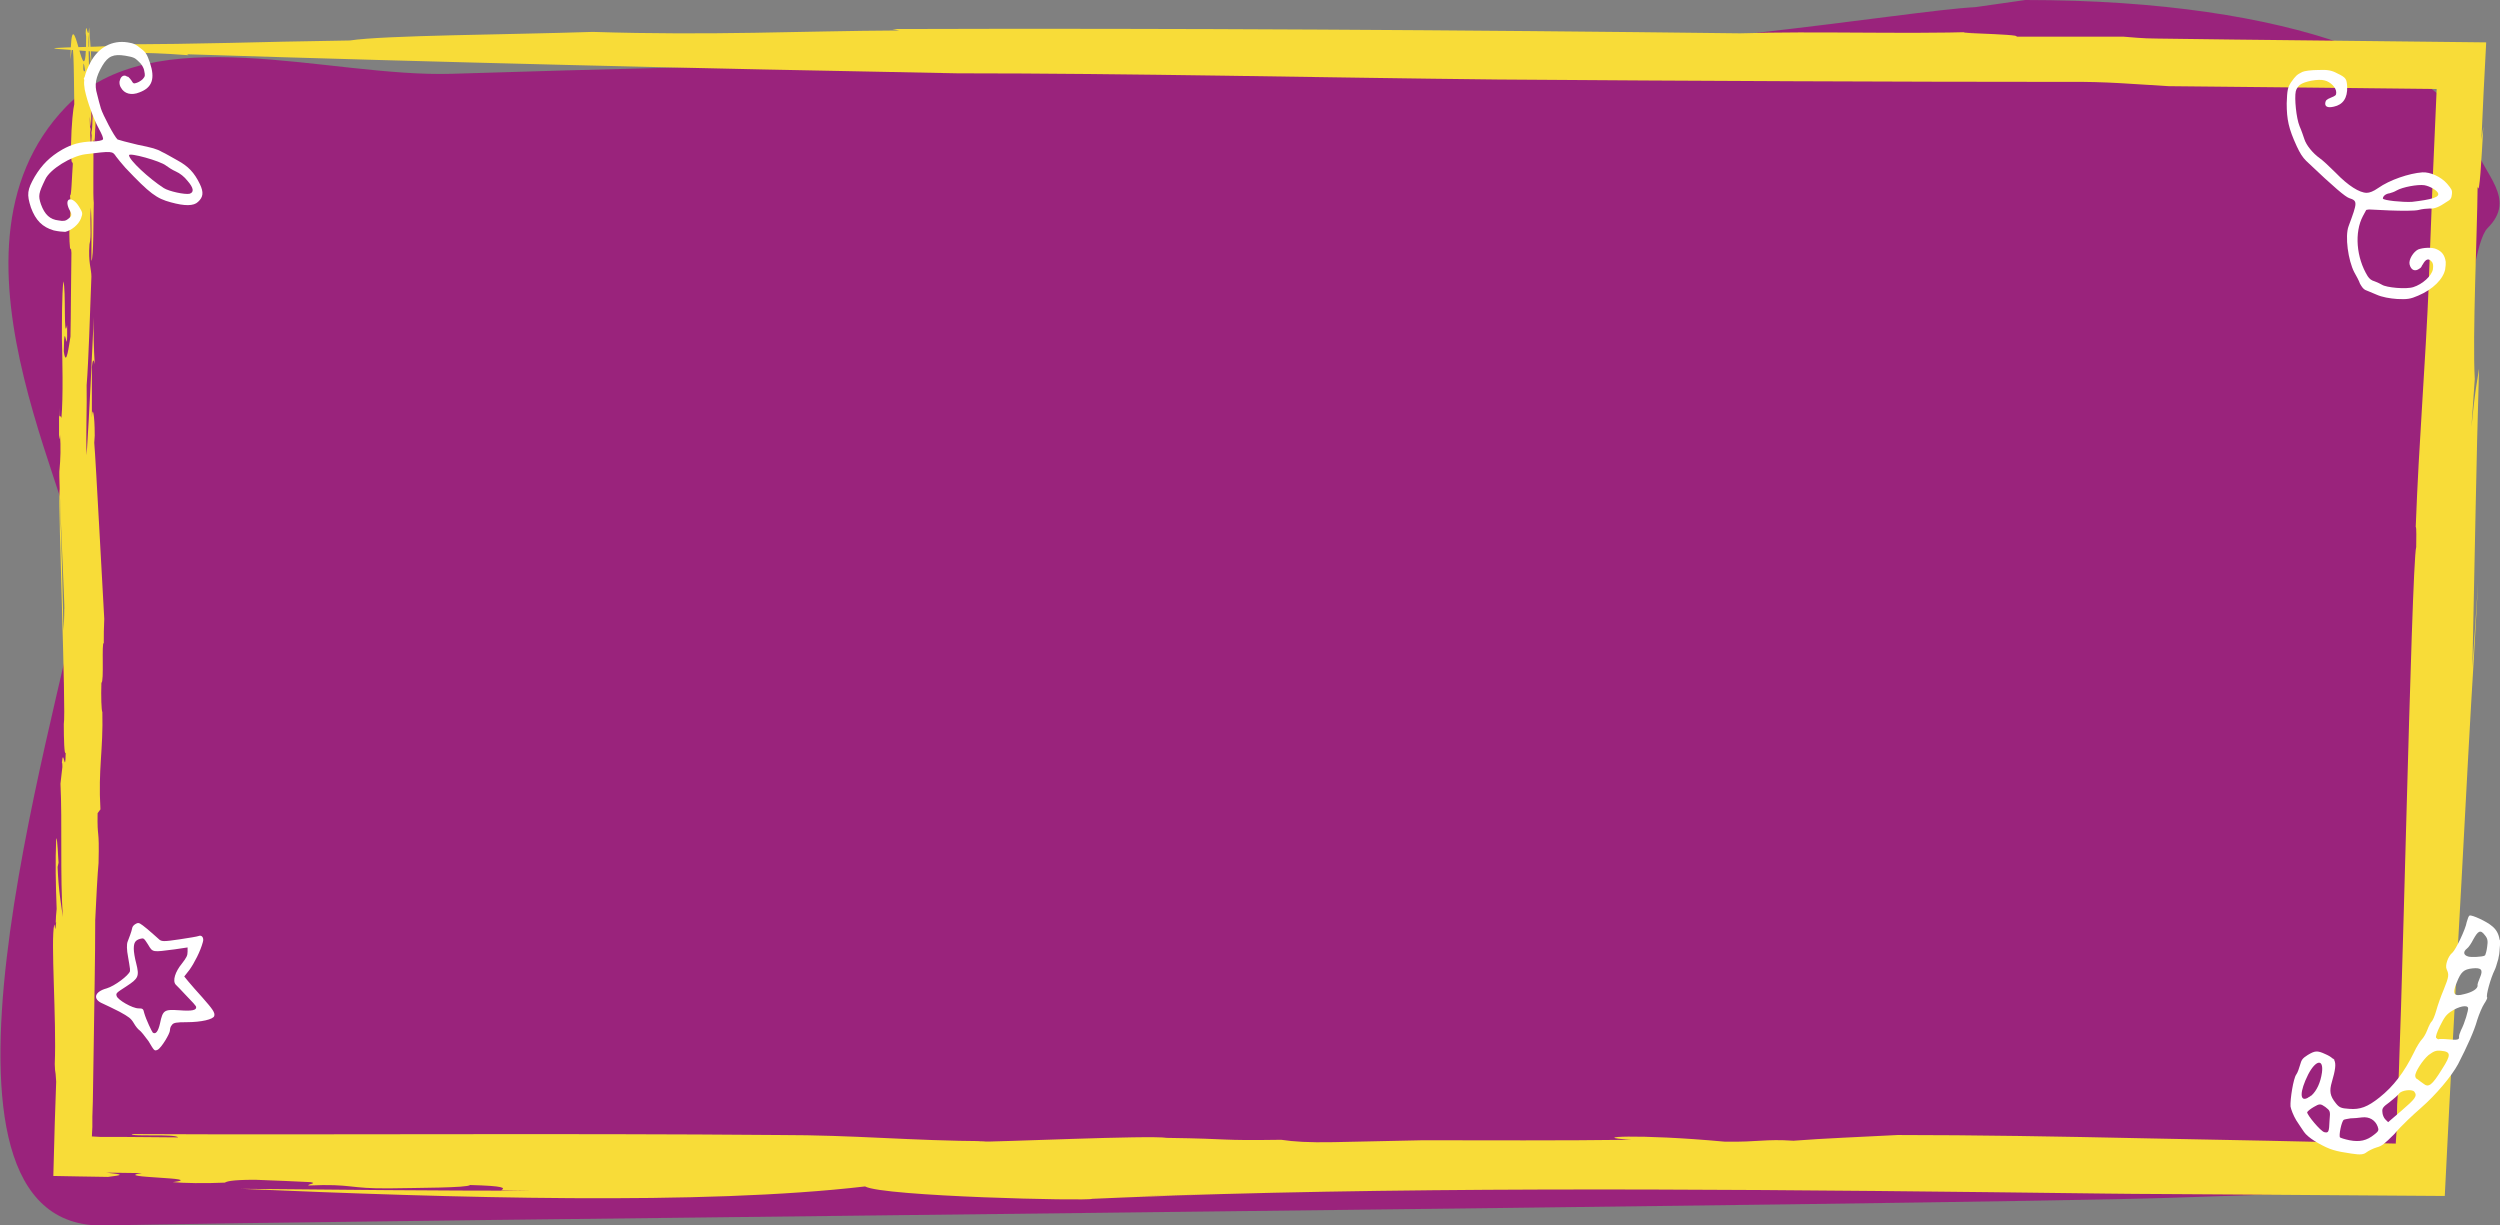 <?xml version="1.0" encoding="utf-8"?>
<!-- Generator: Adobe Illustrator 22.1.0, SVG Export Plug-In . SVG Version: 6.00 Build 0)  -->
<svg version="1.1" id="Layer_1" xmlns="http://www.w3.org/2000/svg" xmlns:xlink="http://www.w3.org/1999/xlink" x="0px" y="0px"
	 viewBox="0 0 525.1 257.4" style="enable-background:new 0 0 525.1 257.4;" xml:space="preserve">
<rect x="0" y="0" width="525.1" height="257.4" fill="#808080" stroke="none"/>
<style type="text/css">
	.st0{fill:#9A237C;}
	.st1{fill:#F8DC38;}
	.st2{display:none;fill:#FFFFFF;}
	.st3{fill:#FFFFFF;}
	.st4{display:none;fill:#F8DC38;}
</style>
<path class="st0" d="M414.9,1.5c-15.1,0.8-67,10.3-128,10.6c-64.3,0.3-128.4,1.4-192,3.4c-25.9,0.8-62.7-12-81,6.9
	c-30,31,5.4,87.4,3,101c-5,28-38,135,5,134c41.1-1,391.8-4.4,433.5-5.8c64.7-2.2,53.1-0.6,55.7-15.7c2.2-12.8,2-178.7,11.4-188
	c6.3-6.3-1-11.2-3-18.1C514.7,14.6,482.5,0,425.4,0"/>
<g>
	<g>
		<g>
			<path class="st1" d="M105.3,250l6.1,0.1c-19.7,0-40.4-0.2-60.8-0.4c44.4,1.9,96.8,3.5,131.1-0.5c3.7,2.1,46.8,3.1,47.7,2.6
				c8.9-0.4,18-0.7,27.2-1c-6.3,0.2-12.6,0.4-18.8,0.5c6.2-0.2,12.5-0.3,18.8-0.5c57.9-1.6,120.7-0.9,185.8-0.1
				c7.1,0.1,16.6,0.1,27.7,0.2c13,0.1,27.8,0.2,43.4,0.3c0.6-11.9,1.2-24.2,1.9-36.4c0.5-10.1,1.1-20,1.6-29.5
				c1-18.9,1.9-35.7,2.6-46.9c0.3-5.4,0.6-10.7,0.9-16.1c-0.6,9-0.6,9-1.2,17.9c0.5-22.6,0.8-43,1.4-62.8c-0.5,3.5-0.8,4.1-1.6,12.3
				l0.7-10.1c-0.5-9.2,0.5-30.4,0.6-40.4c0.4,2.2,0.8-5.7,1.2-12.6l-0.4,2.7c0.3-6.6,0.6-13.4,1-20.4c-23.6-0.3-48.8-0.5-69-0.8
				c-3.3,0-5.7-0.3-7.2-0.4l-22.5,0c1.7-0.6-18.7-0.8-7.9-1c-16.9,0.5-34-0.2-50.1,0.3c-57.5-0.7-118.6-1.1-178.1-0.9l1.5,0.3
				c-20.8,0.1-39.2,1.1-64.4,0.3c-18.1,0.6-43.8,0.7-51,1.8C52.3,8.8,44,9.3,23.6,9.3c5.3,0.7-19.9,0.5-9.8,1.1
				c13.5,1.1,14.3,0.3,25.8,1.2l-0.3-0.2c53.7,1.7,107.4,3,161.8,4c36.3,0,75.7,0.9,113.5,1.3c40.6,0.3,84.6,0.5,119.5,0.5
				c8.3-0.1,14.3,0.5,21.4,0.9c9.3,0.1,19.3,0.2,29.7,0.3c8.6,0.1,17.6,0.2,26.6,0.3c-0.3,6.1-0.5,12.2-0.8,18.2
				c-0.3,7.9-0.6,15.7-0.9,23.3c0-0.7,0.1-1.3,0.1-1.8c-0.8,19.2-2.1,33.6-2.8,52.3c0.2-0.1,0.1,2.8,0.1,4.2c-1,3.2-3.2,110.5-4,117
				c0,1.7-0.1,3.5-0.1,5.3c-0.1,1-0.1,2-0.2,3c-17.6-0.4-35.3-0.8-52.4-1.1c-18.4-0.4-36.1-0.7-52.2-0.7c-7.4,0.4-15.7,0.7-21.9,1.2
				c-6-0.4-7.2,0.3-14.4,0.2c-18.4-1.7-29.2-1-19.7-0.4c-15.1,0.2-30.3,0.1-43.8,0.1c-6.2,0.1-12.4,0.3-18.7,0.4
				c-5.3,0.1-8.3-0.1-11-0.5c-13.7,0.2-9.6-0.2-24-0.4c-3.5-0.6-35.9,0.9-40,0.8l2.3-0.1c-16.6-0.1-27.6-1.3-43.8-1.3
				c-45-0.4-94.2,0-135.9-0.2c-0.4,0.6,9.2-0.1,9.7,0.7c-3.9,0-7.8-0.1-11.8-0.1l-2.9,0l-1.1,0l-0.5,0l-1.8-0.1l0.1-2l0-0.5l0-1.6
				l0.1-3.2c0.1-4.2,0.1-8.4,0.2-12.7c0.1-8.4,0.3-16.9,0.3-25.4c0.2-4.5,0.5-10,0.7-12c0.2-7.9-0.3-4.7-0.2-10.5l0.6-0.8
				c-0.5-8.5,0.6-12.4,0.4-20.4c-0.2-0.4-0.3-3.3-0.2-6.2c0.6-0.1,0-8.7,0.5-8.3l0-0.1c0-1.7,0-2.9,0.1-5c-0.2-3.2-1.8-33.7-2.1-37
				l0.1-1.5c0-4.6-0.5-6.5-0.6-3.8l0-5.6l0,0.6l0-5.6c0.1-1,0.3-2.2,0.6-0.6c-0.2-3.2-0.3-6.7-0.2-9.9c-0.4,8.8-0.9,19.7-1.5,29
				c-0.2-3.8,0.1-10.6,0-14.7c0.4-4.9,0.7-15,1-22.8c0-1.7-0.7-2.9-0.4-6.8c0.5-1.9,0-4.4,0.3-7.7c0.2,3.7,0.1,7.4,0.1,11.2
				c0.5-0.6,0.4-9.2,0.5-12.2c-0.2-1.4,0-8.7-0.1-13.3c0.5,2,0.3-3.7,0.6-6.4c0.1-3.1-0.1-5.1-0.3-3.8c-0.6-1-0.3,12.3-0.9,8
				c0.3-1.1,0.2-7.2,0.2-10.5c-0.3,0-0.2,2.2-0.5,0.1c0.1-3.6-0.3-7.5,0-9.6c0.1,0.7,0,2.2,0,3.2c0-4.7,2,25.6,1.8,19.5
				c-0.3,1.6-1.8-26.9-1.8-23.8c-0.2,2.9-0.6-2.1-0.7,0.9l0.4,3.3c-0.1,4.1-0.7,5.7-0.9,4.3c0-6.8,2.1,19.4,1.8,13.5L19.1,31
				c-0.2-2.5-0.4-9.1-0.1-11.6c-0.3,0-0.4-3.3-0.5-6.1l0.1-1c-0.2-2.9-0.1-6.8-0.5-5c0,16.7-3.1-11-3.3,5.2c0.7-6.8,0.7,2.3,0.8,9.4
				c-0.2,0.7-0.6,3.9-0.7,9c0.1,4.4,0.2,2.6,0.4,3.5c-0.2,2.5-0.3,7.2-0.6,6.6c0.4,3.5-0.3,5.5-0.1,9.7c0.2,3.7,0.2-0.2,0.4,2.4
				c-0.1,5.5-0.1,13.2-0.2,17.6c-0.3,1.7-0.9,6.8-1.4,3.1c0.1-8.3,0.8,3.2,0.7-5.5c-0.8,3.7-0.2-7.7-0.8-9.2
				c-0.3,2.8-0.3,8.4-0.3,13L13,71c0.1,4.1,0.3,12.4-0.1,16.8c-0.3-1.1-0.5,0.9-0.5-2.1l0,5.7c0.1,0.7,0.2,1.5,0.2-0.2
				c0.2,2.7,0.1,5.4-0.1,7.4c-0.3,0.6,1.2,30.2,1,29.3c0,4.1-0.4,5.1-0.1,9.1c0.1,0.1,0-2.3-0.1-5.9c-0.1-3.6-0.2-8.3-0.3-12.9
				c-0.3-9.2-0.5-17.7-0.5-15c-0.3,3.5,1.4,46.4,0.9,48.9c0,3,0.1,6.7,0.4,6c-0.1,5.1-0.5-1.5-0.8,2.1c0,0.1,0.1-0.3,0.1,0.9
				l-0.4,3.5c0.4,8-0.1,19.6,0.5,28c-0.3-2.4-0.9-5.2-1.1-10.5l0.2-0.9c-0.1-0.8-0.2-5.2-0.5-5.1c-0.2,5.1-0.1,9.5,0.1,14.8
				c-0.1,1-0.2,2.1-0.2,2.9c0,0,0.1-0.1,0.1-0.1c-0.2,1.8-0.2,1.6-0.3,0.9c0-0.1,0-0.2-0.1-0.4c-0.8,3.2,0.5,20,0.1,29.3
				c0.1,2.7,0.1,0.3,0.3,3.7c-0.1,3.2-0.2,6-0.3,8.8c-0.1,3.6-0.2,7.2-0.3,11c3.3,0.1,7.2,0.1,11.5,0.2c3.2-0.4,3.4-0.5-0.4-0.9
				l7.5,0.1c-6.8,1,14,0.9,6.5,1.9c2.2,0.2,6.7,0.3,10.9,0.1c0.4-0.2,1.1-0.6,6.4-0.6c7.4,0.3,5.6,0.2,11.7,0.5
				c1.4,0.3-0.8,0.4-0.5,0.7c9.4-0.4,8.2,0.7,17.1,0.6c5.6-0.1,16.5-0.1,16.8-0.7C106.1,249.1,106.1,249.5,105.3,250z"/>
		</g>
	</g>
</g>
<path class="st2" d="M245.6,94c-1.8-1.3-4-1.8-6.3-1.8c3.4-2.5,6.8-5.9,2.6-7.6c-2.4-1-4.8,0.8-6.6,2c-3,2-5.7,4.1-8.2,6.6
	c-0.1,0-0.3,0.1-0.4,0.1c-0.2-0.3-0.5-0.5-1-0.5c-28.2-0.2-56.5,0.3-84.7,0.5c-27.6,0.2-55.5-0.5-83.1,1c0-0.2,0-0.3-0.2-0.5
	c-2.3-2.8-9.2-9-13.6-6.7c-1.7,0.8-2.2,2.6-1.8,4.2c0.4,1.3,1.3,2.3,2.5,3c-2.2,1-3.9,2.5-5.1,4.5c-0.3,0.5-0.3,1.2,0.2,1.5
	c2.1,1.6,4.4,1.6,7,1c3.7-0.9,7.7-2.2,11.2-3.8c0.7-0.3,0.7-0.9,0.5-1.4c27.4,1,55.1,0,82.5-0.2c28.2-0.2,56.5-0.2,84.7-0.7
	c0.1,0,0.3,0,0.4-0.1c0.1,0.2,0.3,0.3,0.5,0.3c4.7,3.9,14.3,9.9,20.1,4.2C248.5,97.7,247.6,95.4,245.6,94z M55.7,95.8
	c-2,0.5-3.9,1.2-5.9,1.9c-1.9,0.6-4.9,2-7,1.3c1.4-1.7,3.3-2.8,5.8-3.3c1.1-0.2,1.5-1.9,0.3-2.3c-1-0.4-2.9-0.9-3.4-1.8
	c0-2.4,0.8-3.1,2.6-2c0.5,0.2,0.9,0.4,1.4,0.6c2.4,1.1,4.4,2.6,6.3,4.3C55.3,94.8,55.3,95.5,55.7,95.8z M239,99.1
	c-4.1-0.5-7.2-2.9-10.2-5.2c2.6-2.1,5.3-4.1,8.2-5.8c0.4-0.3,1.5-1.1,2-1.2c0.6,0.3,1.2,0.6,1.8,0.8c-0.3,0.3-0.6,0.6-1,0.9
	c-1,1.7-4.3,3.4-6.1,4.4c-1.1,0.7-0.5,2.5,1,2.1c2.2-0.6,4.5-0.9,6.8-0.3c0.6,0.2,1.2,0.4,1.8,0.6c0.2,1,0.4,1.9,0.6,2.9
	C243.5,99.4,239.9,99.2,239,99.1z"/>
<path class="st3" d="M33.1,220.5c0.8-0.4,2.6-3.4,2.6-4.1c0-0.3,0.1-0.8,0.4-1.1c0.3-0.5,1-0.6,3.1-0.6c3.1,0,5.6-0.6,5.8-1.3
	c0.2-0.7-0.3-1.4-2.5-3.9c-1.1-1.2-2.4-2.7-2.9-3.3l-0.9-1.1l1.1-1.4c1-1.4,2.3-3.9,2.8-5.8c0.3-0.9-0.2-1.6-0.9-1.3
	c-0.2,0.1-2,0.4-4,0.7c-3.4,0.5-3.8,0.5-4.4-0.1c-0.4-0.4-1.5-1.3-2.4-2.1c-1.5-1.2-1.7-1.4-2.3-1.1c-0.4,0.2-0.7,0.5-0.8,0.8
	c-0.2,1-0.7,2.2-1,3c-0.2,0.5-0.2,1.7,0.1,3.2c0.2,1,0.3,1.9,0.4,2.5c0,0.2,0,0.4,0,0.5c-0.3,0.9-3.2,3.1-4.9,3.6
	c-2.6,0.7-3,2.3-0.8,3.2c0.7,0.3,2.3,1.1,3.5,1.7c2,1.1,2.4,1.4,3,2.4c0.4,0.7,0.9,1.3,1.2,1.5c0.3,0.2,1.1,1.2,1.9,2.3
	C32.4,220.7,32.4,220.8,33.1,220.5z M30.3,212.8c-0.2-0.9-0.3-1-1.2-1c-1.3,0-4.4-1.8-4.6-2.6c-0.2-0.6,0-0.7,2-2
	c2.6-1.7,2.8-2.1,2.1-4.9c-0.3-1.1-0.5-2.4-0.5-3c0-1.3,0.3-1.8,1.3-2.1c0.8-0.2,0.8-0.2,1.7,1.2c1,1.7,0.9,1.6,5.6,1l2.7-0.4l0,0.9
	c0,0.8-0.2,1.2-1.2,2.5c-1.4,1.7-2,3.6-1.3,4.4c0.2,0.2,1.3,1.3,2.3,2.4c1.1,1.1,2,2.1,2,2.3c0.1,0.7-0.9,0.9-3.5,0.7
	c-3.2-0.2-3.5-0.1-4.1,2.8c-0.4,1.7-0.9,2.3-1.5,1.9C31.9,216.7,30.7,214.2,30.3,212.8z"/>
<path class="st3" d="M496.3,45.4l0.7-1.3c0.1,0,0.3-0.1,0.7-0.1l4.2,0.2c2.6,0.1,5.4,0.1,6.1-0.1c0.7-0.2,1.8-0.3,2.3-0.3
	c1,0.1,2-0.3,3.6-1.4c0.9-0.5,1-0.8,1.1-1.6c0.1-0.9-0.1-1.1-1-2.2c-1.3-1.5-3.6-2.5-5.2-2.4c-2.8,0.2-6.9,1.6-9.3,3.3
	c-1,0.7-1.8,1-2.4,1c-1.5,0-3.9-1.5-6.5-4.2c-1.3-1.3-2.8-2.7-3.4-3.1c-1.4-1-2.8-2.7-3.2-4c-0.2-0.6-0.6-1.8-1-2.7
	c-0.7-1.7-1.1-5.9-0.8-7.3c0.1-0.5,0.5-1.1,0.9-1.4c0.9-0.7,3.9-1.3,5.2-0.9c1.2,0.3,2.4,1.5,2.4,2.5c0,0.6-0.1,0.7-1.1,1.1
	c-1,0.4-1.1,0.6-1.2,1.1c-0.1,0.8,0.5,1.1,1.8,0.8c1.9-0.4,2.9-1.8,2.8-4.2c-0.1-1.6-0.2-1.9-2.1-2.8c-1.1-0.6-2-0.8-4-0.7
	c-1.4,0-2.9,0.2-3.3,0.4l0,0c-1.2,0.6-1.4,0.8-2.4,2.2c-0.7,1.1-0.8,1.6-0.9,4.4c0,3.4,0.4,5.3,2.1,9c0.7,1.5,1.2,2.3,2,3.1
	c6.1,5.8,8.2,7.5,9,7.8c1.8,0.6,1.8,0.8-0.1,5.9c-0.8,2.1-0.1,7.2,1.2,9.7c0.4,0.7,1,1.8,1.2,2.4c0.4,0.7,0.7,1.1,1.1,1.3
	c0.3,0.1,1.4,0.6,2.4,1c1.1,0.5,2.8,0.8,4.3,0.9c2.1,0.1,2.8,0,4.4-0.7c3.1-1.3,5.3-3.5,5.7-5.6c0,0,0-0.1,0-0.1
	c0.1-0.5,0.1-0.9,0.1-1.4c-0.2-1.4-0.8-2.2-2-2.7c-0.9-0.4-2.8-0.3-3.8,0.1c-1,0.5-2,2.1-1.8,3.1c0.3,1.3,1.2,1.6,2.1,0.9
	c0.2-0.1,0.4-0.3,0.5-0.6c0.1-0.1,0.1-0.2,0.2-0.3c0.6-1.1,1.2-1.3,1.8-0.6c0.4,0.4,0.4,0.9,0.3,1.7c-0.3,1.4-2.2,3.1-4.1,3.7
	c-1.5,0.5-5.7,0.1-6.6-0.5c-0.3-0.2-1-0.5-1.5-0.7c-0.7-0.2-1.1-0.5-1.5-1.1C494.9,54.1,494.5,48.8,496.3,45.4z M500.5,41.7
	c0-0.5,0.6-1,1.4-1.1c0.4-0.1,1-0.3,1.5-0.6c1.2-0.7,4.4-1.3,5.8-1.1c1.2,0.2,2.7,1.1,2.9,1.7c0.3,0.8-1.2,1.3-5.5,1.8
	C504.6,42.5,500.6,42.1,500.5,41.7z"/>
<path class="st3" d="M508.5,232.7c3.1-2.7,6.4-6.6,7.8-9.2c1.9-3.7,3.4-7,4-9.2c0.4-1.3,1.1-2.9,1.5-3.5c0.4-0.6,0.7-1.2,0.6-1.3
	c-0.3-0.3,0.7-4,1.6-5.8c0.2-0.4,0.4-1.1,0.6-1.8c0.1-0.3,0.2-0.6,0.2-0.8c0.1-0.5,0.2-0.9,0.2-1.3c0-0.5,0.1-0.9,0.1-1.3
	c0.1-0.4,0.1-0.9-0.1-1.2c-0.2-1.2-0.7-2.1-1.6-2.8c-1-0.9-4.2-2.4-4.7-2.2c-0.2,0.1-0.4,0.7-0.6,1.4c-0.2,1.4-2.3,5.8-3,6.4
	c-0.9,0.7-1.6,2.7-1.2,3.5c0.5,1.1,0.5,1.5-0.6,4.2c-0.6,1.4-1.3,3.4-1.6,4.5c-0.3,1.1-0.8,2.2-1,2.3c-0.2,0.2-0.6,1-0.9,1.8
	c-0.3,0.8-0.8,1.6-1.1,1.9c-0.3,0.3-1.1,1.5-1.7,2.8c-2,4.1-4.3,7.1-7.2,9.4c-2.5,2-4.1,2.6-6.4,2.4c-1.7-0.1-2.1-0.3-2.8-1.2
	c-1.2-1.5-1.4-2.5-0.8-4.5c0.7-2.4,0.9-3.7,0.5-4.5c0-0.1,0-0.2-0.1-0.2c-0.1-0.1-0.2-0.2-0.3-0.2c-0.3-0.3-0.8-0.6-1.5-0.9
	c-1.7-0.8-2.2-0.7-3.7,0.2c-1.1,0.7-1.3,1-1.6,2.1c-0.2,0.7-0.5,1.6-0.8,2c-0.6,0.8-1.3,5.2-1.2,6.7c0.1,0.6,0.6,1.9,1.2,2.9
	c0.7,1.1,1.2,1.8,1.6,2.4c0.1,0.1,0.2,0.3,0.4,0.5c0.7,0.7,1.4,1.2,2.6,1.9c2.5,1.4,3.6,1.7,7,2.2c1.9,0.3,2.6,0.2,3.2-0.3
	c0.4-0.3,1.4-0.8,2.1-1c1.1-0.3,1.6-0.7,3.7-2.8C504.4,236.4,506.9,234.1,508.5,232.7z M518.4,200.9c-1-0.3-1.1-1-0.2-1.7
	c0.3-0.2,0.9-1.1,1.3-1.9c1-1.8,1.5-2.1,2.4-0.9c0.6,0.7,0.7,1.2,0.5,2.5c-0.1,0.8-0.3,1.5-0.4,1.7c0,0-0.1,0.1-0.1,0.1
	C521.5,201,518.9,201.1,518.4,200.9z M517.6,208.8c-2.2,0.6-2.6,0-1.6-2.4c0.9-2.3,1.5-2.8,3.3-3c1.9-0.2,2.3,0.3,1.6,1.9
	c-0.3,0.7-0.6,1.5-0.5,1.7C520.4,207.7,519.3,208.4,517.6,208.8z M485.2,230.3c-0.2,0.1-0.4,0.2-0.5,0.3c-1.7,0.9-1.7-1.3,0.1-4.9
	c1.6-3.1,3.3-3.4,2.9-0.4c-0.3,2.1-1.1,3.8-2.2,4.8C485.4,230.1,485.3,230.2,485.2,230.3z M504.4,233.3l-2.8,2.4l-0.6-0.6
	c-0.3-0.3-0.6-1-0.6-1.5c-0.1-0.8,0.1-1.1,1.5-2.1c0.9-0.7,1.8-1.5,2-1.8c0.5-0.7,2.7-1,3.2-0.4
	C507.8,230.2,507.3,230.8,504.4,233.3z M511.7,218c-0.2-0.2,0.2-1.3,0.8-2.5c0.9-1.8,1.3-2.4,2.4-3.1c1.5-1,3.3-1.4,3.5-0.7
	c0.1,0.4-0.7,3.2-1.5,4.7c-0.2,0.5-0.4,1-0.4,1.3c0.1,0.7-0.3,0.8-2.3,0.6c-1-0.1-2-0.1-2.1,0C512.1,218.3,511.9,218.2,511.7,218z
	 M510.1,221.6c1.1-0.8,1.5-1,2.6-0.9c2.1,0.2,2.2,0.8,0.2,3.9c-2.1,3.4-2.8,3.9-3.9,3l0,0c-0.4-0.3-1-0.7-1.2-0.9
	c-0.3-0.1-0.5-0.4-0.5-0.7C507.2,225.2,508.9,222.6,510.1,221.6z M488.2,237.8c-0.8-0.2-3.7-3.7-3.6-4.2c0.1-0.2,0.7-0.7,1.4-1.1
	c1.2-0.7,1.4-0.7,2.4,0c1,0.8,1.1,0.8,0.9,2.8C489.2,237.8,489.1,238,488.2,237.8z M493.5,239.5c-1-0.2-1.9-0.5-2-0.6
	c-0.3-0.3,0.3-3.4,0.8-3.7c0.2-0.1,0.8-0.2,1.4-0.3c0.6,0,1.7-0.1,2.4-0.2c1.6-0.2,2.8,0.6,3.3,1.9c0.3,0.8,0.2,1-0.7,1.7
	C497.1,239.6,495.6,239.9,493.5,239.5z"/>
<path class="st3" d="M25.2,16.8C25.2,16.8,25.2,16.8,25.2,16.8c-0.1,0.2-0.1,0.4-0.1,0.5c0,0,0,0,0,0c0,0,0,0,0,0.1
	c0,0.3,0.1,0.7,0.3,1c0.7,1.3,2.2,1.7,3.9,1c2.7-1,3.3-2.9,2.2-6.2c-0.6-1.7-0.8-2.2-1.9-3c-1.1-0.9-1.5-1.1-2.8-1.3
	c-3.2-0.5-6.1,1-7.8,4.2c-0.6,1.2-1,2.1-1.2,3l-0.2,0.4l0.1,0.3c-0.1,0.7,0,1.3,0.1,2c0.5,2.5,1.9,6.3,3,8.3c0.6,1.1,1,2,0.8,2.2
	c-0.1,0.2-1.1,0.4-2.1,0.4c-2.8,0.1-4.4,0.6-6.4,1.7c-2.6,1.5-4.3,3.2-5.8,5.7c-1.6,2.8-1.7,3.7-0.8,6.5c1,2.7,2.4,4.1,4.8,4.8
	c0.9,0.2,1.9,0.3,2.4,0.3c1.3-0.3,2.8-1.5,3.3-2.8c0.4-1.1,0.4-1.2-0.4-2.5c-1.4-2.3-3.2-1.9-2.1,0.5c0.2,0.3,0.3,0.6,0.4,0.8
	c0.1,0.3,0.1,0.5,0,0.7c-0.1,0.2-0.3,0.3-0.6,0.6c-0.5,0.4-1,0.5-2,0.3c-1.8-0.2-2.9-1.2-3.7-3.4c-0.6-1.8-0.5-2.3,0.9-5.2
	c1-2.2,5.5-4.9,8.4-5.3c5.7-0.7,5.7-0.7,6.5,0.5c0.3,0.4,1.1,1.4,1.9,2.3c5.2,5.5,6.6,6.5,9.6,7.3c2.9,0.8,4.8,0.8,5.7-0.1
	c1.1-1,1.2-2,0.4-3.7c-1.2-2.5-2.5-3.8-4.7-5c-1.1-0.6-2.6-1.5-3.3-1.8c-1-0.6-2.1-0.9-5.1-1.5c-2.1-0.5-4-1-4.2-1.1
	c-0.7-0.6-3.1-5.2-3.5-6.5c-0.2-0.7-0.6-2.1-0.8-3c-0.6-2-0.3-3.6,1.1-6c1.2-2,2.3-2.5,4.8-2.1c1.7,0.3,2,0.4,2.8,1.2
	c0.6,0.5,1.1,1.3,1.2,2c0.2,1,0.2,1.1-0.3,1.7c-0.3,0.3-0.9,0.7-1.3,0.8c-0.6,0.2-0.7,0.2-1.1-0.5c-0.2-0.3-0.4-0.5-0.6-0.7
	c-0.1-0.1-0.1-0.1-0.2-0.1c0,0,0,0-0.1,0C26.1,15.6,25.4,16,25.2,16.8z M34.9,34.8c0.4,0.3,1.3,0.9,2,1.2c0.9,0.4,1.8,1.1,2.5,2
	c1.3,1.5,1.4,2.4,0.4,2.7c-1,0.2-4.3-0.5-5.4-1.2c-3.1-2-7.3-5.9-7.3-6.9C27.1,32,33.7,33.8,34.9,34.8z"/>
<path class="st4" d="M262.9,227.5c1.4-1.7,2-3.9,2-6c2.8,3.3,6.6,6.5,8.5,2.5c1.1-2.3-0.9-4.6-2.2-6.4c-2.2-2.9-4.6-5.5-7.3-7.9
	c0-0.1-0.1-0.3-0.1-0.4c0.3-0.2,0.6-0.5,0.6-1c0.2-27.1-0.3-54.2-0.5-81.3c-0.2-26.5,0.5-53.3-1.1-79.8c0.2,0,0.4,0,0.6-0.2
	c3.1-2.2,10-8.8,7.5-13.1c-0.9-1.6-3-2.1-4.7-1.7c-1.5,0.3-2.5,1.3-3.3,2.4c-1.1-2.1-2.8-3.8-5-4.9c-0.5-0.3-1.3-0.2-1.7,0.2
	c-1.8,2-1.8,4.2-1.1,6.7c1,3.6,2.5,7.4,4.2,10.7c0.3,0.6,1,0.7,1.5,0.4c-1.2,26.3,0,52.9,0.2,79.2c0.2,27.1,0.2,54.2,0.8,81.3
	c0,0.1,0,0.3,0.1,0.4c-0.2,0.1-0.3,0.3-0.4,0.5c-4.3,4.5-11,13.7-4.7,19.3C258.8,230.2,261.4,229.4,262.9,227.5z M261,45.1
	c-0.6-1.9-1.4-3.8-2.1-5.6c-0.7-1.8-2.2-4.7-1.5-6.8c1.9,1.4,3.1,3.2,3.6,5.6c0.2,1.1,2.1,1.4,2.6,0.3c0.4-1,1-2.7,2-3.3
	c2.7,0,3.5,0.8,2.2,2.5c-0.2,0.5-0.4,0.9-0.7,1.3c-1.3,2.3-2.9,4.2-4.8,6C262,44.7,261.3,44.7,261,45.1z M257.2,221.1
	c0.5-3.9,3.2-6.9,5.8-9.8c2.3,2.5,4.6,5.1,6.5,7.8c0.3,0.4,1.2,1.4,1.3,1.9c-0.3,0.6-0.6,1.1-0.9,1.7c-0.3-0.3-0.6-0.6-1-0.9
	c-1.9-1-3.8-4.2-5-5.8c-0.8-1.1-2.8-0.5-2.3,1c0.7,2.1,1,4.3,0.4,6.5c-0.2,0.6-0.5,1.2-0.7,1.8c-1.1,0.2-2.2,0.4-3.2,0.6
	C256.9,225.4,257.1,222,257.2,221.1z"/>
</svg>
